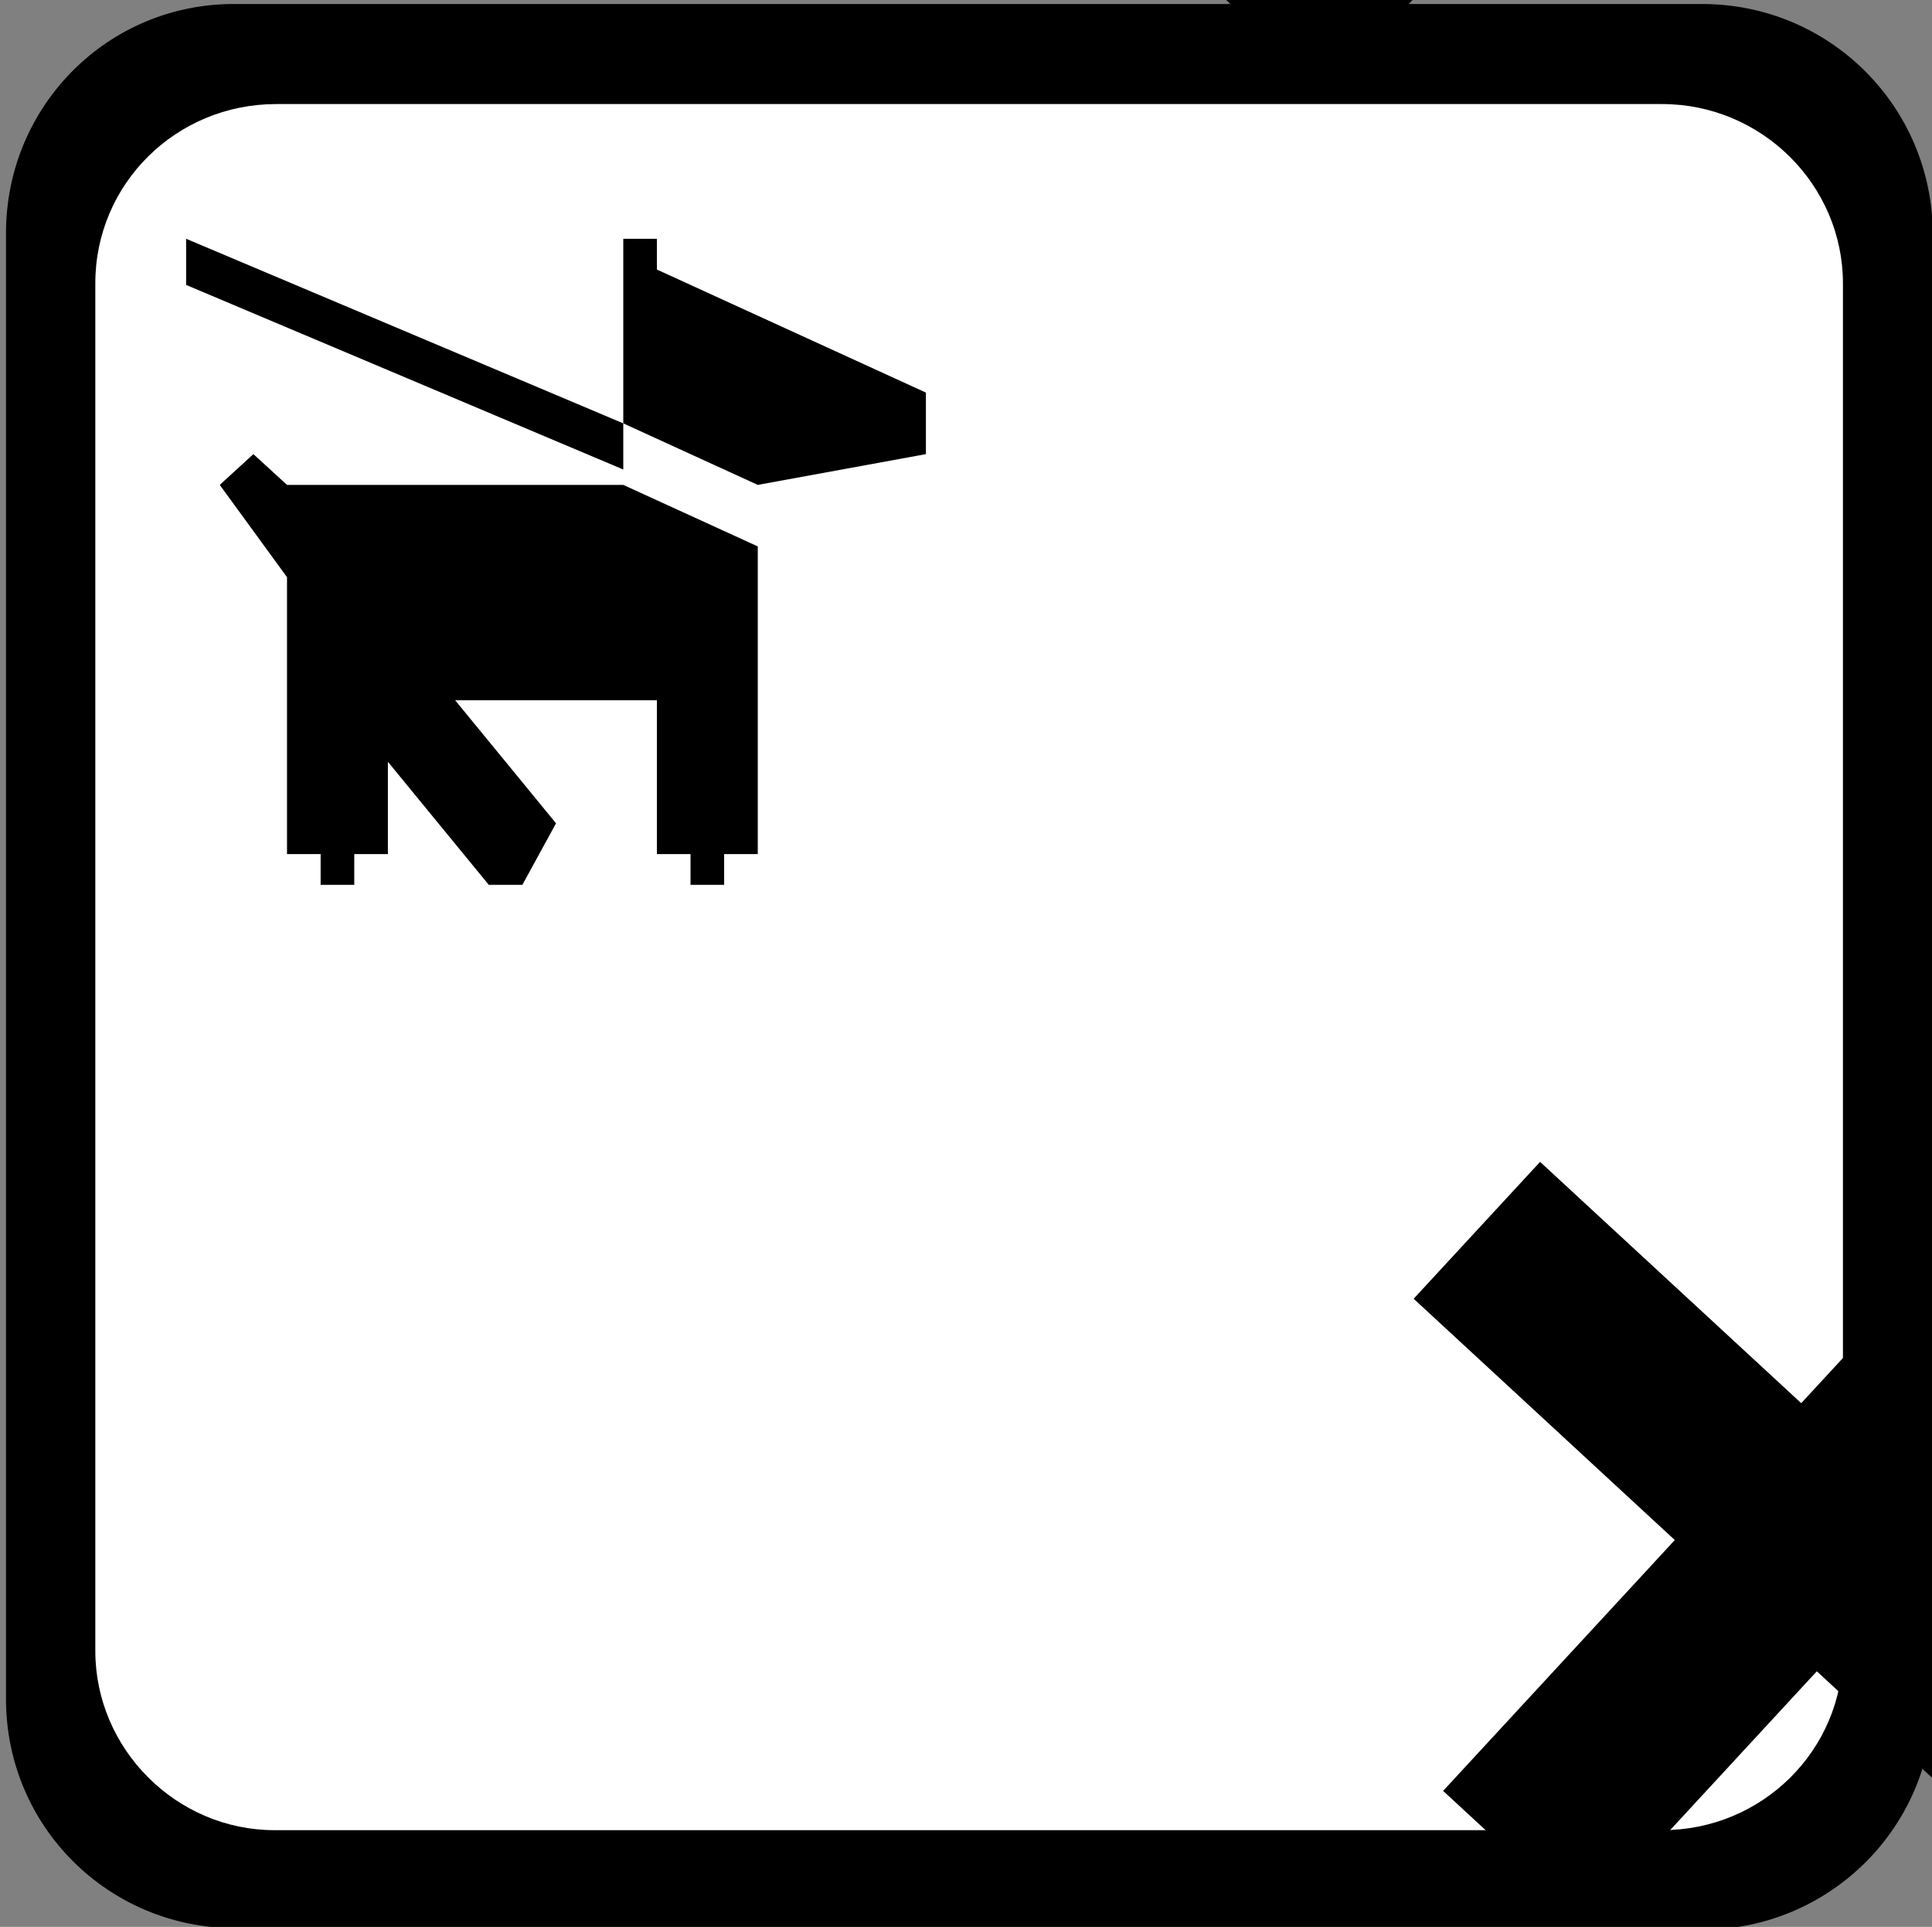 <?xml version="1.0" encoding="utf-8"?>
<svg xmlns="http://www.w3.org/2000/svg" viewBox="0 0 123.931 123.576" xmlns:bx="https://boxy-svg.com">
  <rect x="0" y="0" width="123.931" height="123.576" fill="#808080" stroke="none"/>
  <g transform="matrix(1, 0, 0, 1, 123.814, 32.917)">
    <path class="st0" d="M -14.631 90.84 C -6.431 90.84 0.169 84.24 0.169 76.14 L 0.169 -17.86 C 0.169 -26.06 -6.431 -32.66 -14.631 -32.66 L -108.63 -32.66 C -116.83 -32.76 -123.43 -26.16 -123.43 -17.96 L -123.43 76.04 C -123.43 84.24 -116.83 90.74 -108.73 90.74 C -108.63 90.84 -14.631 90.84 -14.631 90.84 Z" style="stroke-width: 1;"/>
    <path class="st1" d="M -106.1 -26.243 C -112.5 -26.243 -117.7 -21.143 -117.7 -14.743 L -117.7 72.957 C -117.7 79.257 -112.5 84.457 -106.2 84.457 L -17.196 84.457 C -10.796 84.457 -5.596 79.357 -5.596 72.957 L -5.596 -14.743 C -5.596 -21.043 -10.796 -26.243 -17.196 -26.243 C -17.296 -26.243 -106.1 -26.243 -106.1 -26.243 Z" style="stroke-width: 1; fill: rgb(255, 255, 255);"/>
    <line class="st3" x1="-116.83" y1="-25.943" x2="-6.431" y2="84.757" style="fill: none; stroke: rgb(252, 3, 3); stroke-miterlimit: 10; stroke-width: 10; visibility: hidden;"/>
    <g id="Icons" style="" transform="matrix(2.157, 0, 0, 1.973, 77.974, -45.478)">
      <g transform="matrix(1, 0, 0, 1, -88.015, 13.128)">
        <polygon points="3,12 3,21 4,21 4,22 5,22 5,21 6,21 6,18 9,22 10,22 11,20 8,16 14,16 14,21 15,21 15,22 16,22 16,21 17,21 17,11 &#10;&#9;&#9;13,9 3,9 2,8 1,9 &#9;" style=""/>
        <polygon points="13,7 13,1 14,1 14,2 22,6 22,8 17,9 &#9;" style=""/>
        <polygon points="0,1 0,2.5 13,8.5 13,7 &#9;" style=""/>
      </g>
    </g>
    <rect x="-106.65" y="-30.21" width="8.738" height="132.207" style="stroke: rgb(0, 0, 0); transform-box: fill-box; transform-origin: 50% 50%;" transform="matrix(0.711, 0.703, -0.703, 0.711, 40.861, -5.631)"/>
    <path d="M 55.332 -5.915 H 66.727 V 15.973 H 89.517 V 26.917 H 66.727 V 48.804 H 55.332 V 26.917 H 32.541 V 15.973 H 55.332 Z" bx:shape="cross 32.541 -5.915 56.976 54.719 10.944 11.395 0.5 1@8baabbe5" style="stroke: rgb(0, 0, 0); paint-order: stroke; transform-box: fill-box; transform-origin: 50% 50%;" transform="matrix(0.735, 0.679, -0.679, 0.735, -96.442, 34.169)"/>
  </g>
</svg>